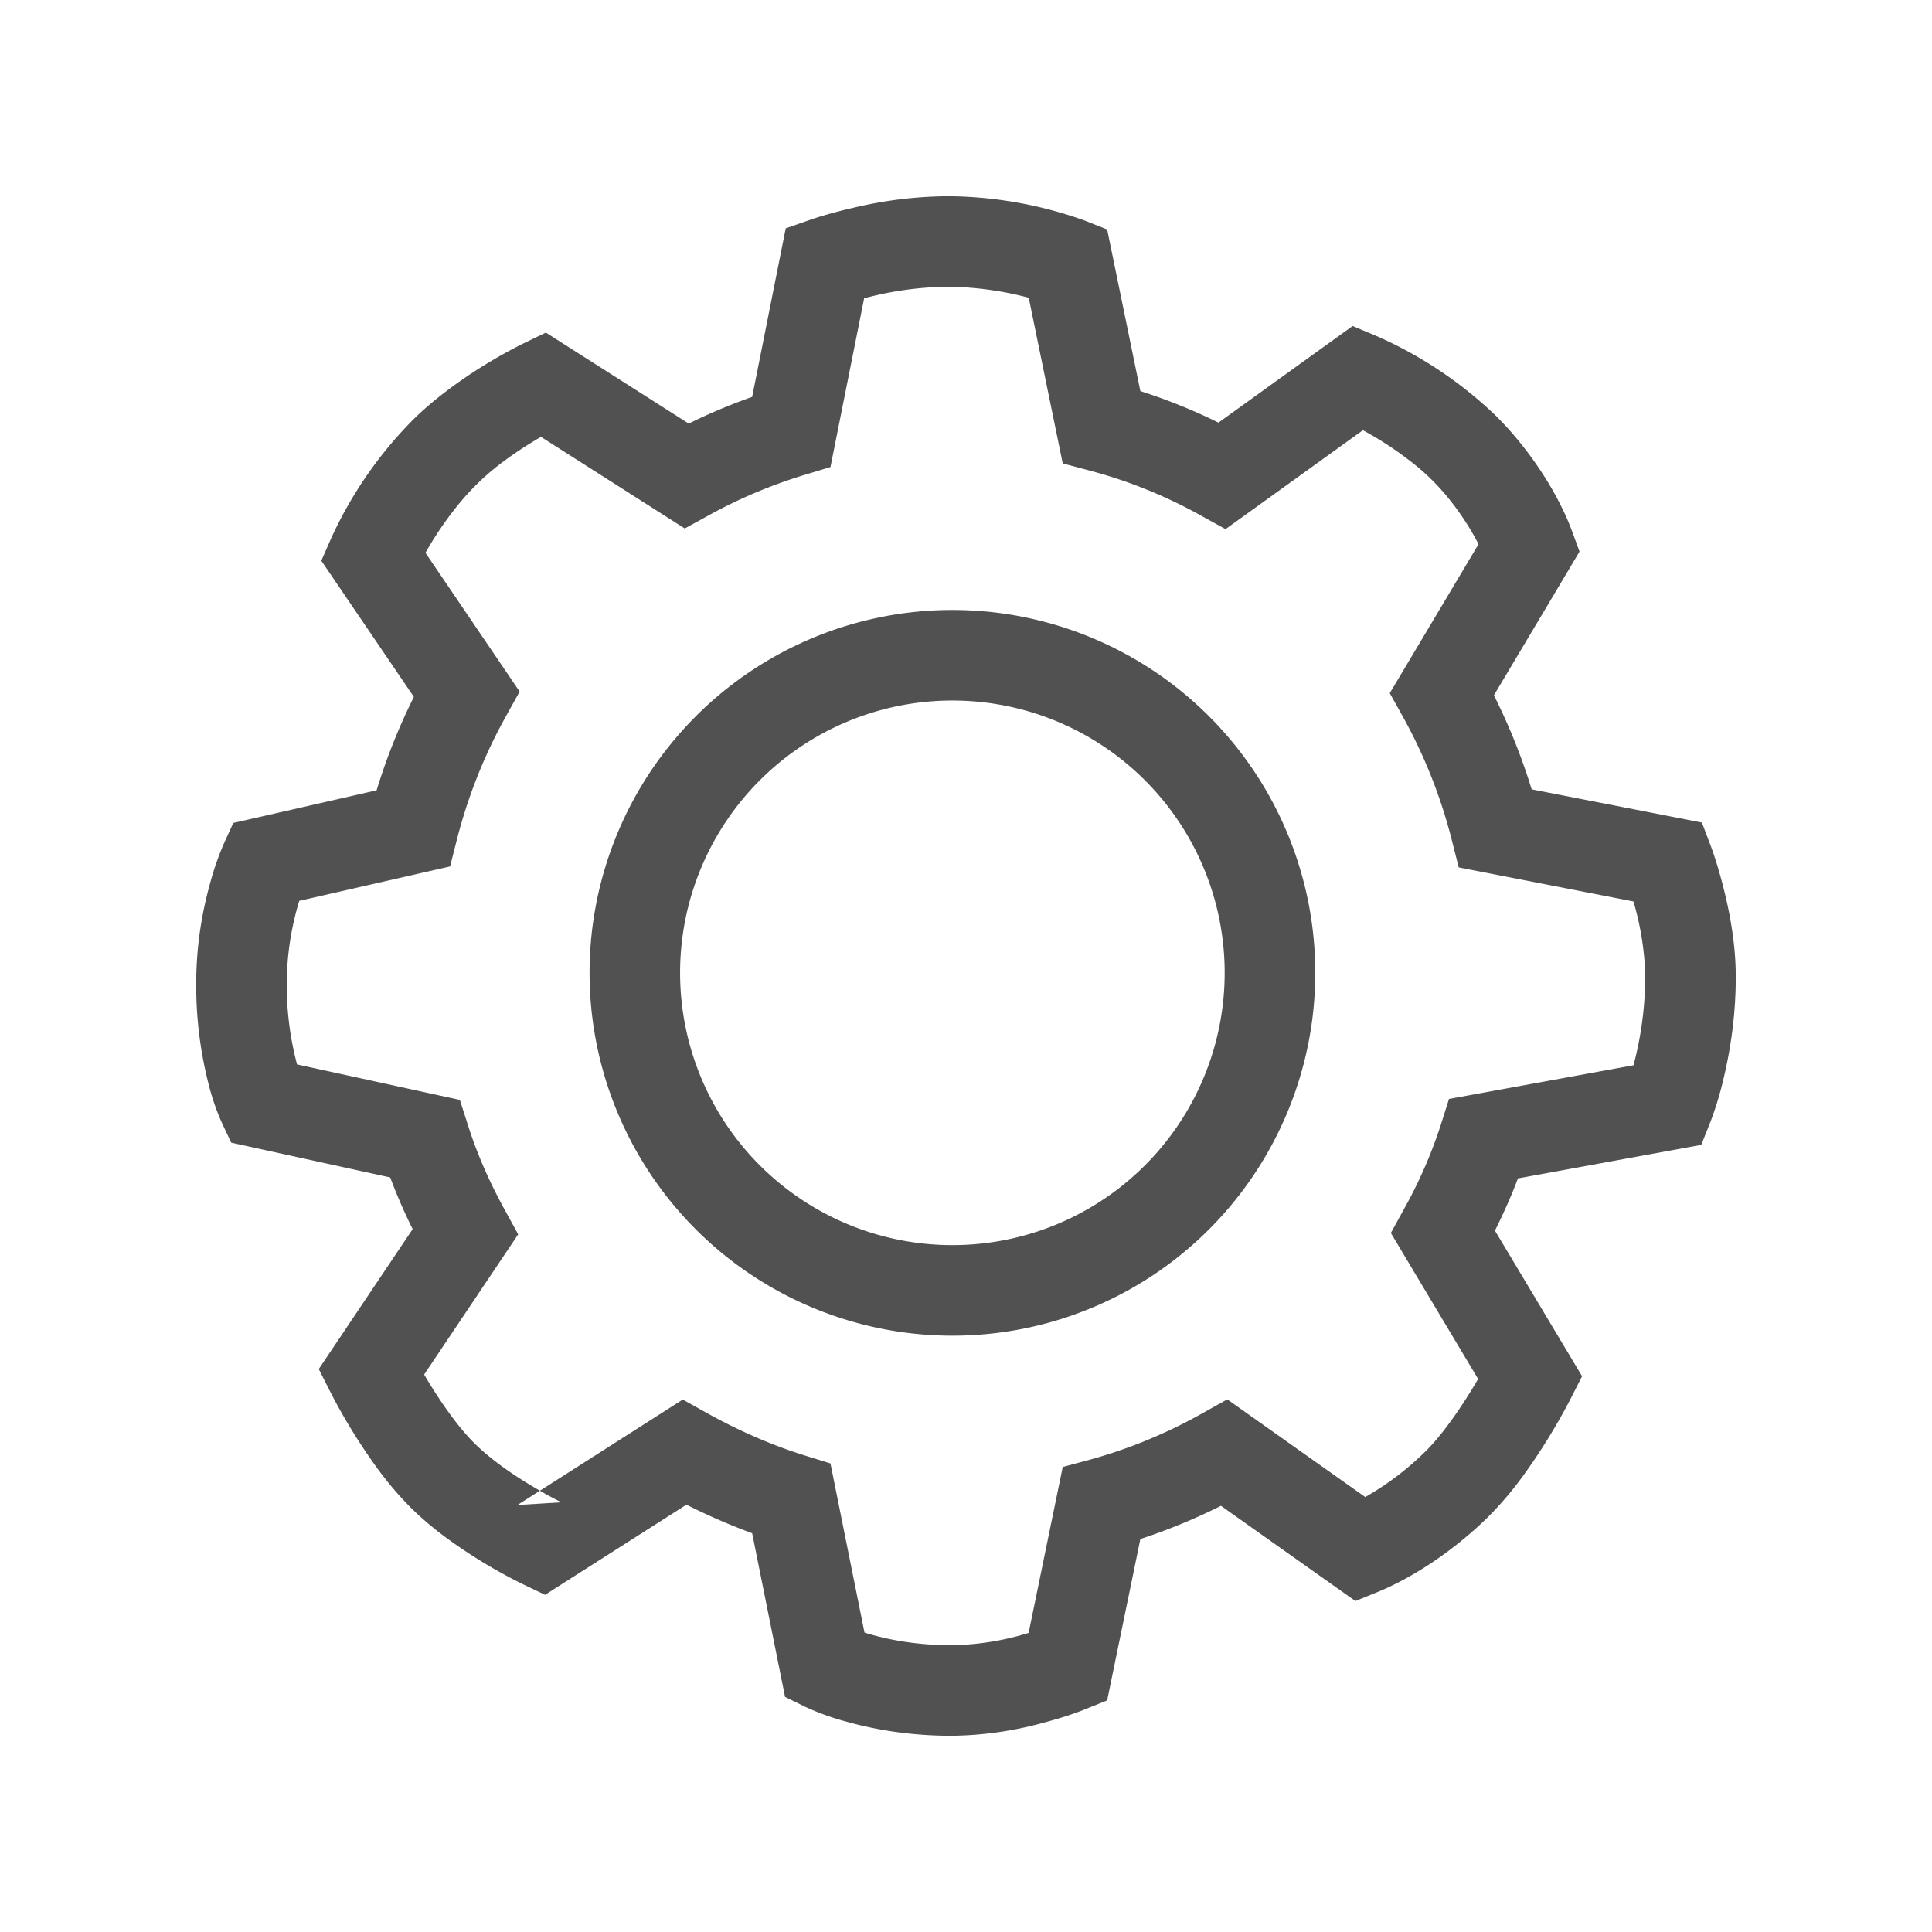 <?xml version="1.0" standalone="no"?><!DOCTYPE svg PUBLIC "-//W3C//DTD SVG 1.1//EN" "http://www.w3.org/Graphics/SVG/1.1/DTD/svg11.dtd"><svg t="1515465727134" class="icon" style="" viewBox="0 0 1024 1024" version="1.1" xmlns="http://www.w3.org/2000/svg" p-id="2740" xmlns:xlink="http://www.w3.org/1999/xlink" width="30" height="30"><defs><style type="text/css"></style></defs><path d="M504.8 659.936a144.32 144.32 0 1 0-0.032-288.64 144.32 144.32 0 0 0 0.032 288.64z m0 48a192.32 192.32 0 0 1-192.32-192.32 192.32 192.32 0 1 1 192.32 192.32z m397.248-271.968l4.736 12.544c1.76 4.64 4.192 12.224 6.624 21.76 3.712 14.56 6.112 29.184 6.528 43.2l0.064 4.256c0 18.88-2.432 37.088-6.496 54.016a175.52 175.52 0 0 1-6.88 22.72l-4.928 12.352-97.152 17.76c-3.52 9.28-7.552 18.4-12.192 27.68l46.176 77.184-6.016 11.84a324.256 324.256 0 0 1-23.264 38.176 191.36 191.36 0 0 1-18.048 22.048c-3.296 3.392-6.72 6.656-10.304 9.792-18.624 16.448-37.152 26.912-50.304 32.32l-12.192 4.96-71.264-50.464a311.04 311.04 0 0 1-42.72 17.6l-17.6 85.536-11.936 4.8c-4.64 1.92-12.224 4.48-21.856 7.04a190.912 190.912 0 0 1-48.64 6.912c-20.16 0-38.72-2.752-55.264-7.36a134.08 134.08 0 0 1-22.4-8.032l-10.624-5.216-17.44-86.752a326.72 326.72 0 0 1-34.816-15.136l-74.944 47.776-12.032-5.76a270.88 270.88 0 0 1-38.72-23.296 174.496 174.496 0 0 1-20.48-17.184 181.664 181.664 0 0 1-19.2-22.912 309.152 309.152 0 0 1-23.168-37.952l-6.336-12.544 49.76-74.176a292.704 292.704 0 0 1-11.904-27.392l-84.256-18.432-5.024-10.656a124.672 124.672 0 0 1-7.168-21.12 210.976 210.976 0 0 1-6.368-52.608c0-18.4 2.656-35.968 7.136-52.288a152 152 0 0 1 7.584-21.984l4.928-10.784 75.968-17.312c5.152-16.96 11.776-33.504 19.744-49.504L170.304 297.184l5.344-12.16a217.152 217.152 0 0 1 42.816-62.08c5.6-5.6 11.936-10.976 18.816-16.16a260.352 260.352 0 0 1 40-24.672l12.032-5.824 75.744 48.224c10.88-5.376 22.08-10.08 33.6-14.144l17.792-89.344 12.96-4.512c4.768-1.664 12.576-4 22.56-6.304a222.368 222.368 0 0 1 50.56-6.208 218.912 218.912 0 0 1 72.192 12.832l12.096 4.8 17.6 85.664A300.48 300.48 0 0 1 645.824 224l71.104-51.2 12.384 5.184a217.12 217.12 0 0 1 63.232 42.112c3.84 3.776 7.488 7.744 10.976 11.904 15.36 18.368 24.96 36.608 29.728 49.6l3.936 10.752-45.376 76.16c8.064 16.096 14.784 32.8 20 49.856l90.24 17.6zM274.336 797.664l23.264-1.408a183.904 183.904 0 0 1-11.456-6.144l-11.84 7.552z m592.48-237.12a184 184 0 0 0 5.184-42.816l-0.032-2.816a154.816 154.816 0 0 0-6.208-37.12l-92.608-18.048-3.744-14.784a272.32 272.32 0 0 0-26.08-65.504l-6.72-12.064 47.04-78.976a142.848 142.848 0 0 0-16.96-25.6 118.752 118.752 0 0 0-19.264-18.464 182.816 182.816 0 0 0-25.056-16.32l-72.8 52.416-13.28-7.328a255.616 255.616 0 0 0-58.656-23.68l-14.368-3.808-18.016-87.808a171.52 171.52 0 0 0-42.88-5.824 176.096 176.096 0 0 0-44.352 6.112l-17.856 89.44-13.76 4.16a264.352 264.352 0 0 0-50.976 21.536l-12.48 6.848L286.72 231.552a210.88 210.88 0 0 0-20.544 13.536 131.168 131.168 0 0 0-22.976 22.016c-6.72 8.16-12.672 17.024-17.696 25.888l49.92 73.568-7.168 12.896a272.48 272.48 0 0 0-26.08 65.504l-3.616 14.272-79.936 18.24a150.688 150.688 0 0 0-6.624 43.808 163.2 163.2 0 0 0 5.44 42.88l86.304 18.816 4.224 13.216c4.896 15.424 11.264 29.952 19.648 45.216l7.04 12.8-49.856 74.336c3.968 6.72 8.224 13.376 12.672 19.552 4.8 6.72 9.568 12.48 13.984 16.864 4.096 4.064 9.12 8.256 14.88 12.448 6.272 4.512 13.024 8.8 19.84 12.704l75.712-48.32 12.48 6.976c17.248 9.6 34.912 17.28 52.16 22.656l13.632 4.224 18.048 89.664 3.712 1.088c12.576 3.52 26.848 5.6 42.432 5.6a144.576 144.576 0 0 0 40.832-6.528l18.08-87.936 14.272-3.84a264.576 264.576 0 0 0 59.776-24.64l13.184-7.36 73.12 51.776a153.76 153.76 0 0 0 33.088-25.376c4.256-4.384 8.8-10.016 13.44-16.512 4.64-6.528 9.152-13.6 13.28-20.704l-46.24-77.376 6.624-12.064a248.96 248.96 0 0 0 19.84-45.216l4.352-13.76 97.792-17.856c0.32-1.28 0.704-2.656 1.024-4.096z" p-id="2741" fill="#515151"></path></svg>